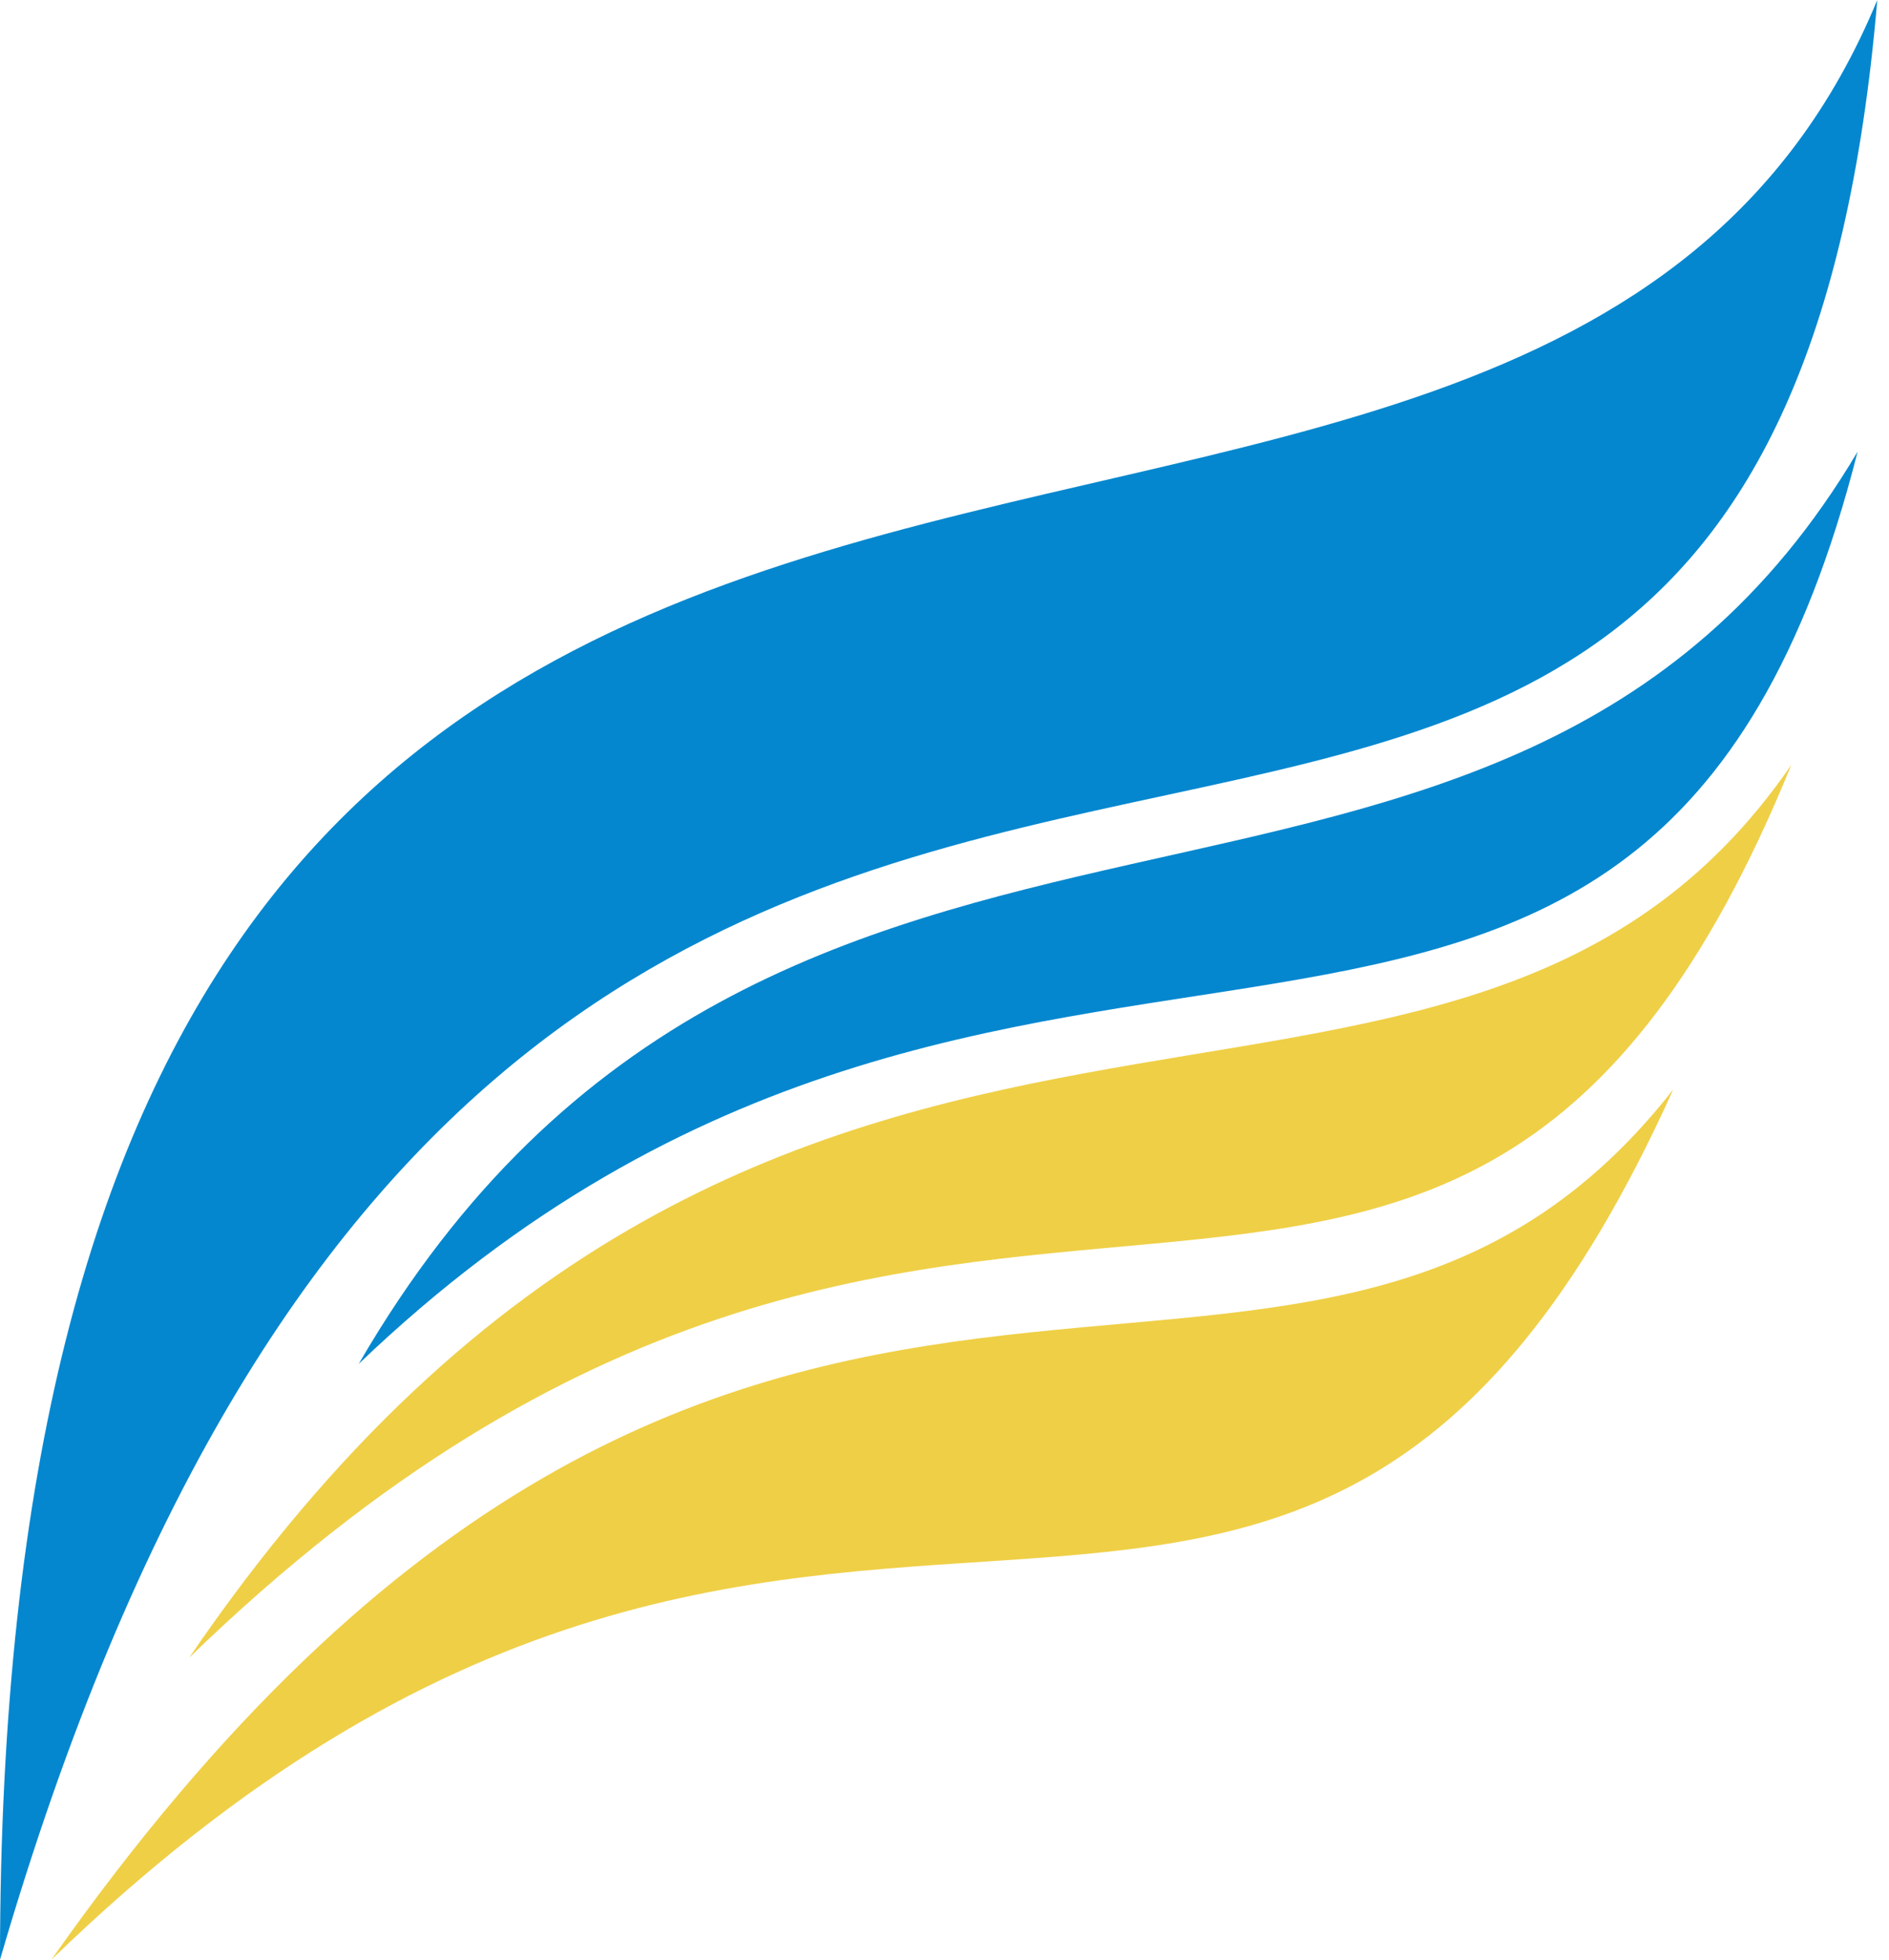 <svg width="54" height="56" viewBox="0 0 54 56" fill="none" xmlns="http://www.w3.org/2000/svg">
<path d="M53.665 0C43.444 24.726 0 -0.9 0 56C15.316 3.406 50.296 39.697 53.665 0Z" fill="#0487CF"/>
<path d="M53.102 12.908C42.882 30.139 22.179 18.429 10.254 38.975C29.166 20.859 47.044 36.767 53.102 12.908Z" fill="#0487CF"/>
<path d="M51.209 21.855C41.42 36.104 22.292 22.619 5.408 47.37C27.593 25.873 41.426 45.825 51.209 21.855Z" fill="#EFCF46"/>
<path d="M47.832 31.132C37.032 44.94 21.171 27.999 1.469 56C23.654 34.502 36.919 55.324 47.832 31.132Z" fill="#EFCF46"/>
</svg>

